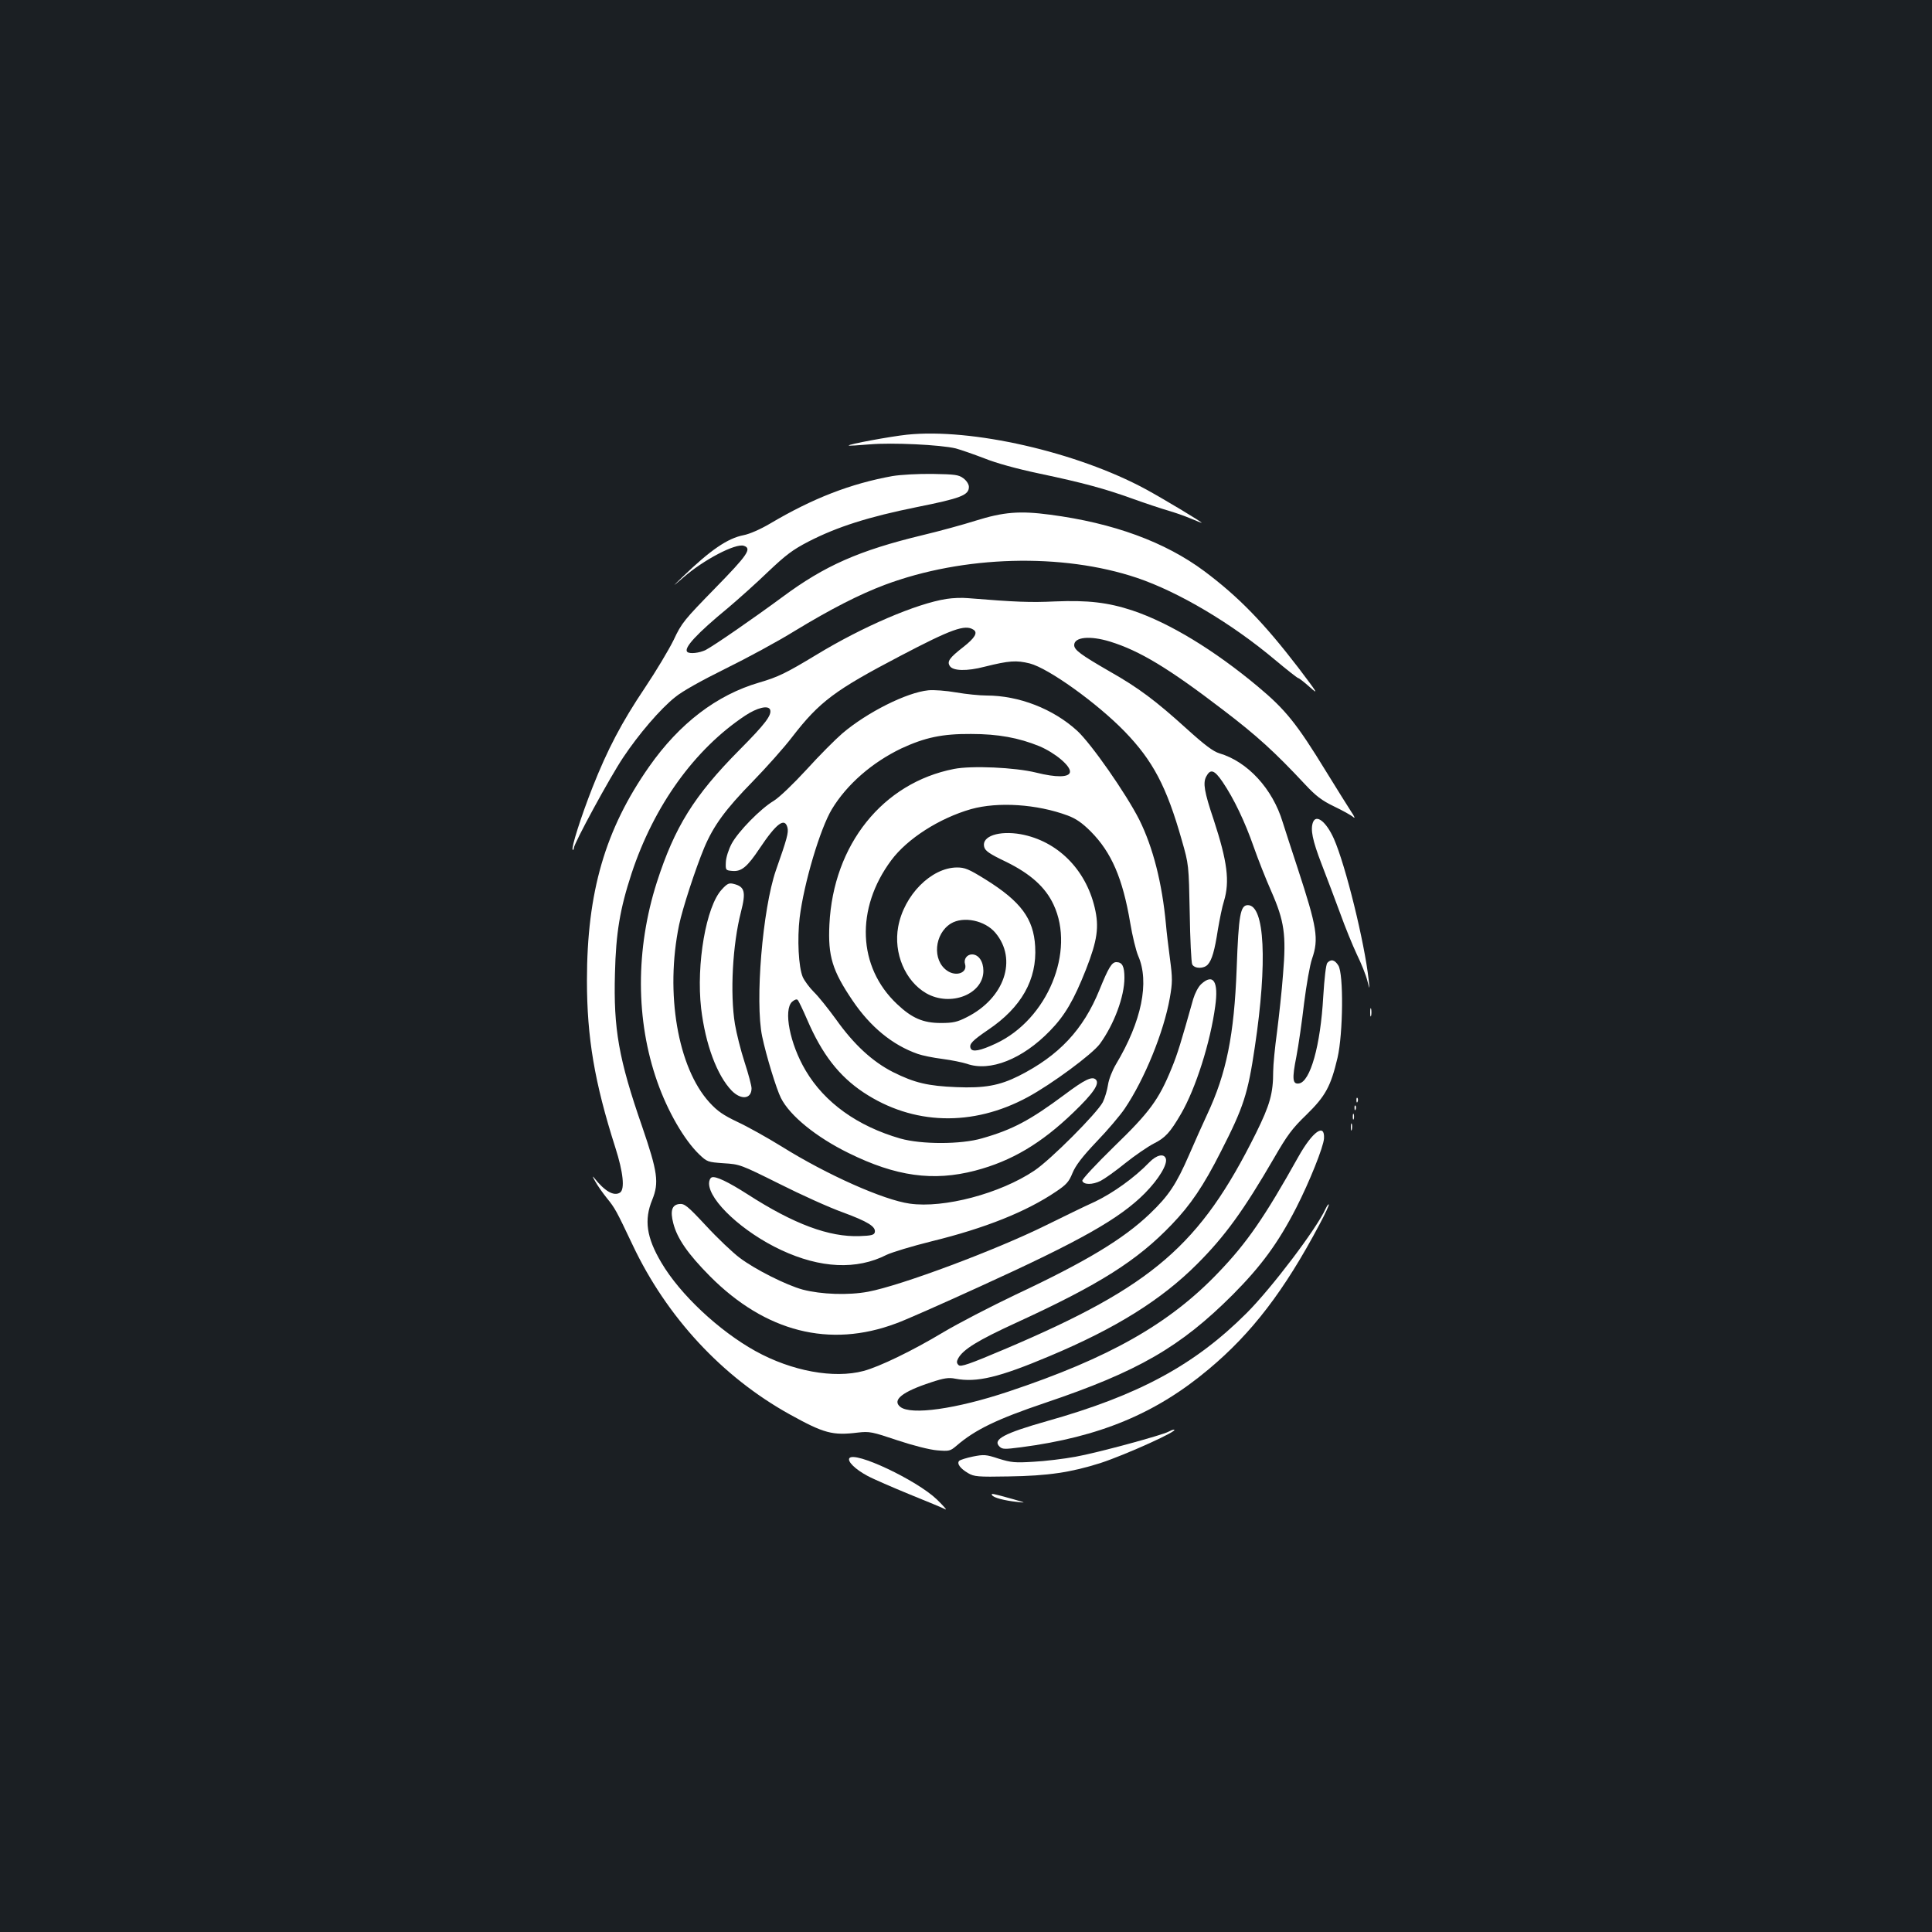 <?xml version="1.0" standalone="no"?>
<!DOCTYPE svg PUBLIC "-//W3C//DTD SVG 20010904//EN"
 "http://www.w3.org/TR/2001/REC-SVG-20010904/DTD/svg10.dtd">
<svg version="1.0" xmlns="http://www.w3.org/2000/svg"
 width="1000pt" height="1000pt" viewBox="0 0 1000 1000"
 preserveAspectRatio="xMidYMid meet">
<rect width="100%" height="100%" fill="#1b1f23"/>
<g transform="translate(0,1000) scale(0.1,-0.1)"
fill="#ffffff" stroke="none">
<path d="M4694 7750 c-85 -9 -307 -50 -301 -56 2 -2 51 1 109 6 116 10 366 -2
445 -21 26 -7 92 -30 147 -51 62 -25 167 -54 285 -79 228 -48 341 -79 485
-131 61 -22 145 -50 186 -62 41 -12 96 -32 123 -44 26 -11 47 -19 47 -18 0 5
-205 128 -290 174 -357 193 -902 317 -1236 282z"/>
<path d="M4620 7536 c-216 -39 -411 -114 -634 -246 -51 -30 -106 -54 -137 -60
-83 -16 -172 -77 -316 -216 -58 -56 -58 -56 4 -3 104 91 270 178 313 164 43
-14 20 -47 -149 -220 -159 -163 -173 -179 -214 -267 -25 -51 -92 -163 -149
-248 -121 -180 -194 -320 -271 -515 -61 -155 -111 -314 -103 -323 3 -3 6 1 6
8 0 23 188 369 256 470 80 120 192 251 269 312 36 30 137 86 260 147 110 54
271 141 358 195 186 113 334 189 467 239 406 152 918 166 1305 36 216 -73 489
-235 714 -424 62 -52 117 -95 121 -95 4 0 31 -21 60 -47 47 -42 40 -31 -60
101 -178 232 -309 367 -487 500 -203 151 -470 249 -798 292 -157 21 -241 14
-385 -31 -63 -20 -187 -54 -275 -75 -328 -79 -507 -158 -725 -320 -159 -117
-352 -250 -397 -274 -32 -16 -84 -22 -96 -10 -19 20 49 94 213 229 52 44 145
127 205 185 93 88 127 114 210 157 150 77 312 128 559 178 230 46 271 62 271
105 0 13 -12 32 -28 44 -25 19 -44 21 -160 23 -75 1 -164 -4 -207 -11z"/>
<path d="M4899 6900 c-155 -24 -433 -143 -673 -289 -159 -96 -198 -115 -297
-144 -219 -64 -412 -211 -569 -435 -228 -325 -322 -650 -322 -1107 0 -295 39
-527 147 -865 41 -128 50 -216 24 -233 -32 -20 -79 7 -135 78 -9 11 -6 2 7
-20 12 -22 39 -60 59 -85 44 -54 50 -66 135 -245 176 -372 463 -682 813 -876
177 -98 221 -110 352 -94 61 7 74 4 205 -40 81 -27 168 -49 206 -52 62 -5 67
-4 100 24 96 83 210 138 459 222 480 162 699 288 971 560 146 147 234 266 328
449 69 135 141 315 144 359 5 82 -59 37 -133 -95 -175 -313 -266 -445 -414
-599 -253 -265 -565 -442 -1087 -616 -270 -90 -504 -123 -559 -79 -44 35 9 78
159 127 66 22 92 26 125 19 112 -21 226 6 489 117 343 144 578 291 763 476
145 145 241 278 399 550 67 116 93 152 167 223 99 97 126 147 161 295 29 125
32 436 4 478 -19 30 -38 34 -57 13 -7 -9 -15 -79 -21 -175 -14 -252 -67 -441
-126 -449 -33 -5 -36 24 -13 139 11 57 29 182 40 277 12 95 30 198 41 229 36
104 26 162 -74 468 -31 94 -66 202 -78 240 -52 172 -181 313 -328 356 -32 10
-75 42 -170 128 -159 144 -248 211 -398 296 -149 86 -183 111 -183 136 0 42
82 50 186 18 152 -47 302 -137 584 -353 176 -134 268 -218 425 -386 56 -60 86
-83 150 -114 44 -21 89 -46 99 -55 12 -10 8 1 -11 29 -16 25 -74 117 -128 205
-153 250 -211 322 -355 442 -225 188 -457 329 -648 393 -127 42 -231 54 -402
47 -127 -6 -203 -3 -450 17 -30 3 -80 1 -111 -4z m139 -159 c25 -15 8 -43 -52
-90 -72 -56 -85 -75 -70 -98 16 -26 88 -28 180 -4 128 32 165 34 234 17 97
-25 347 -204 491 -352 146 -151 217 -284 296 -563 36 -126 36 -126 41 -376 2
-137 8 -258 13 -267 13 -23 61 -23 81 0 21 24 35 71 52 182 9 52 22 118 31
145 31 103 18 205 -53 422 -49 145 -56 190 -39 223 22 42 42 36 85 -27 59 -87
116 -207 161 -336 22 -63 63 -167 91 -230 68 -155 78 -225 61 -429 -6 -84 -21
-218 -31 -298 -11 -80 -20 -172 -20 -205 0 -115 -17 -174 -89 -320 -289 -581
-534 -792 -1293 -1115 -193 -82 -235 -96 -246 -86 -11 10 -11 19 -3 34 25 47
101 94 304 187 429 197 623 320 802 507 97 101 164 199 255 379 117 229 139
297 175 540 66 440 51 734 -36 734 -39 0 -48 -50 -58 -328 -13 -345 -53 -543
-153 -756 -22 -47 -64 -141 -93 -208 -67 -154 -106 -212 -203 -305 -138 -132
-331 -248 -697 -420 -126 -60 -294 -147 -373 -194 -160 -96 -330 -178 -412
-200 -154 -41 -372 -1 -560 103 -189 105 -390 293 -487 458 -77 130 -90 221
-47 325 36 89 28 144 -52 378 -122 351 -149 507 -141 794 5 210 26 334 86 517
116 351 326 643 588 817 62 41 119 55 129 31 10 -28 -25 -74 -159 -209 -235
-237 -335 -399 -427 -684 -111 -347 -110 -715 2 -1033 54 -154 140 -302 217
-376 41 -39 44 -40 127 -46 83 -5 88 -7 287 -106 111 -56 259 -123 329 -148
130 -48 172 -74 166 -103 -3 -14 -18 -18 -78 -20 -158 -6 -341 62 -580 216
-100 64 -166 96 -186 88 -8 -3 -14 -17 -14 -31 0 -90 176 -253 373 -345 203
-95 391 -104 546 -25 27 13 132 45 233 70 277 68 490 153 645 258 52 35 66 50
84 95 16 39 50 84 125 163 57 59 122 136 145 170 103 152 203 398 234 574 14
80 14 102 1 200 -8 61 -18 142 -21 180 -20 215 -67 399 -138 542 -69 136 -249
394 -322 461 -124 113 -301 182 -469 182 -34 0 -105 7 -157 16 -51 9 -116 14
-144 11 -112 -11 -317 -114 -445 -223 -35 -30 -119 -114 -185 -187 -71 -77
-141 -144 -170 -162 -69 -41 -184 -159 -218 -222 -16 -30 -29 -71 -30 -95 -2
-42 -1 -43 34 -46 47 -4 77 21 141 117 87 130 130 162 144 107 6 -26 -2 -56
-60 -221 -69 -200 -109 -679 -71 -860 21 -100 74 -273 97 -318 46 -92 183
-203 350 -285 245 -121 438 -148 656 -91 187 49 341 140 508 301 103 99 137
149 116 170 -19 19 -58 0 -162 -78 -179 -133 -269 -181 -427 -226 -109 -32
-313 -32 -423 -1 -222 64 -392 186 -490 352 -82 138 -116 314 -70 356 13 11
24 15 29 9 5 -5 27 -51 49 -102 77 -179 165 -292 291 -376 256 -170 565 -179
850 -25 124 67 334 222 374 276 74 102 127 245 127 342 0 59 -11 81 -42 81
-23 0 -40 -27 -87 -143 -84 -207 -210 -341 -418 -446 -100 -50 -178 -64 -323
-58 -147 6 -216 22 -328 78 -106 54 -202 142 -295 273 -40 55 -91 119 -114
141 -23 23 -49 58 -58 78 -22 53 -29 196 -16 307 22 179 106 461 167 562 78
129 209 242 359 314 123 57 212 76 361 75 141 0 247 -20 353 -63 83 -35 165
-104 159 -135 -5 -27 -71 -28 -175 -2 -109 27 -334 37 -425 19 -369 -72 -625
-392 -645 -805 -8 -164 15 -239 120 -394 92 -136 206 -230 337 -276 22 -8 80
-20 128 -26 47 -6 104 -18 126 -25 120 -43 289 24 431 171 77 79 123 158 186
317 59 151 69 220 45 321 -47 198 -193 344 -382 379 -113 20 -204 -10 -190
-65 5 -21 26 -36 114 -78 126 -62 203 -131 245 -221 114 -242 -31 -594 -298
-719 -81 -38 -123 -46 -131 -25 -9 22 9 40 91 96 172 116 253 260 243 431 -8
144 -74 233 -257 347 -87 54 -107 62 -148 62 -133 -1 -274 -143 -304 -307 -25
-136 36 -281 145 -344 126 -72 296 -5 296 116 0 49 -25 85 -59 85 -26 0 -44
-25 -36 -50 14 -45 -46 -67 -93 -34 -78 54 -66 191 20 244 65 39 176 16 230
-48 116 -138 47 -339 -148 -437 -49 -25 -71 -30 -134 -30 -92 0 -150 25 -227
98 -204 192 -216 494 -30 744 83 112 249 218 413 265 140 39 341 26 500 -33
43 -16 75 -38 120 -83 107 -108 165 -242 204 -473 11 -67 30 -144 41 -170 60
-136 18 -340 -115 -562 -19 -32 -37 -78 -41 -106 -4 -27 -16 -68 -27 -90 -30
-57 -270 -298 -354 -354 -177 -119 -469 -196 -645 -171 -136 19 -428 149 -662
295 -76 47 -180 105 -230 128 -73 35 -103 55 -145 101 -164 180 -230 565 -157
919 18 86 85 291 130 399 48 114 110 199 251 343 70 72 162 175 204 230 142
184 222 243 560 420 265 139 335 164 378 136z"/>
<path d="M3736 5396 c-81 -86 -133 -386 -107 -615 22 -186 82 -347 158 -426
49 -50 103 -44 103 12 0 13 -16 74 -36 135 -20 61 -42 150 -50 197 -26 160
-12 413 31 580 27 105 20 132 -38 146 -23 6 -33 2 -61 -29z"/>
<path d="M6217 4906 c-15 -14 -32 -47 -41 -77 -63 -224 -81 -284 -112 -359
-66 -162 -114 -227 -298 -405 -94 -92 -166 -169 -164 -177 7 -21 53 -21 95 0
21 11 79 52 128 92 50 40 116 85 147 101 60 30 85 58 141 154 76 131 152 370
177 557 18 128 -10 172 -73 114z"/>
<path d="M5949 3984 c-75 -78 -187 -159 -284 -205 -56 -25 -169 -81 -253 -122
-257 -127 -748 -311 -919 -343 -102 -19 -242 -14 -338 11 -85 23 -248 105
-327 165 -36 27 -115 102 -174 166 -96 103 -111 115 -138 112 -38 -4 -48 -35
-31 -100 20 -78 75 -158 190 -274 287 -288 619 -373 963 -244 43 15 237 101
432 190 523 238 725 352 856 484 72 73 119 151 108 180 -10 27 -48 18 -85 -20z"/>
<path d="M6796 5744 c-14 -37 -3 -93 44 -215 28 -72 71 -187 97 -257 25 -70
64 -165 86 -212 23 -47 47 -107 54 -135 13 -50 13 -50 7 5 -21 191 -119 591
-180 729 -39 87 -91 129 -108 85z"/>
<path d="M7092 4760 c0 -19 2 -27 5 -17 2 9 2 25 0 35 -3 9 -5 1 -5 -18z"/>
<path d="M7021 4304 c0 -11 3 -14 6 -6 3 7 2 16 -1 19 -3 4 -6 -2 -5 -13z"/>
<path d="M7011 4264 c0 -11 3 -14 6 -6 3 7 2 16 -1 19 -3 4 -6 -2 -5 -13z"/>
<path d="M7002 4220 c0 -14 2 -19 5 -12 2 6 2 18 0 25 -3 6 -5 1 -5 -13z"/>
<path d="M6992 4165 c0 -16 2 -22 5 -12 2 9 2 23 0 30 -3 6 -5 -1 -5 -18z"/>
<path d="M6861 3743 c-47 -104 -280 -411 -408 -539 -269 -269 -559 -426 -1035
-560 -222 -63 -281 -95 -245 -131 15 -15 26 -15 112 -4 405 53 697 174 970
403 224 187 392 406 575 751 29 54 50 100 48 103 -3 2 -10 -8 -17 -23z"/>
<path d="M6049 2590 c-31 -18 -374 -111 -482 -130 -60 -11 -158 -23 -217 -26
-97 -6 -116 -4 -181 16 -66 22 -77 22 -133 11 -34 -7 -65 -17 -71 -22 -14 -14
5 -40 46 -64 31 -18 49 -20 209 -17 205 3 323 21 475 69 132 43 421 174 380
173 -5 0 -17 -5 -26 -10z"/>
<path d="M4396 2452 c-10 -17 31 -57 92 -90 33 -18 133 -61 223 -98 89 -36
171 -70 182 -76 11 -6 -9 17 -44 51 -104 100 -428 253 -453 213z"/>
<path d="M5135 2261 c7 -13 64 -28 130 -35 47 -5 46 -5 -20 14 -111 31 -117
32 -110 21z"/>
</g>
</svg>
